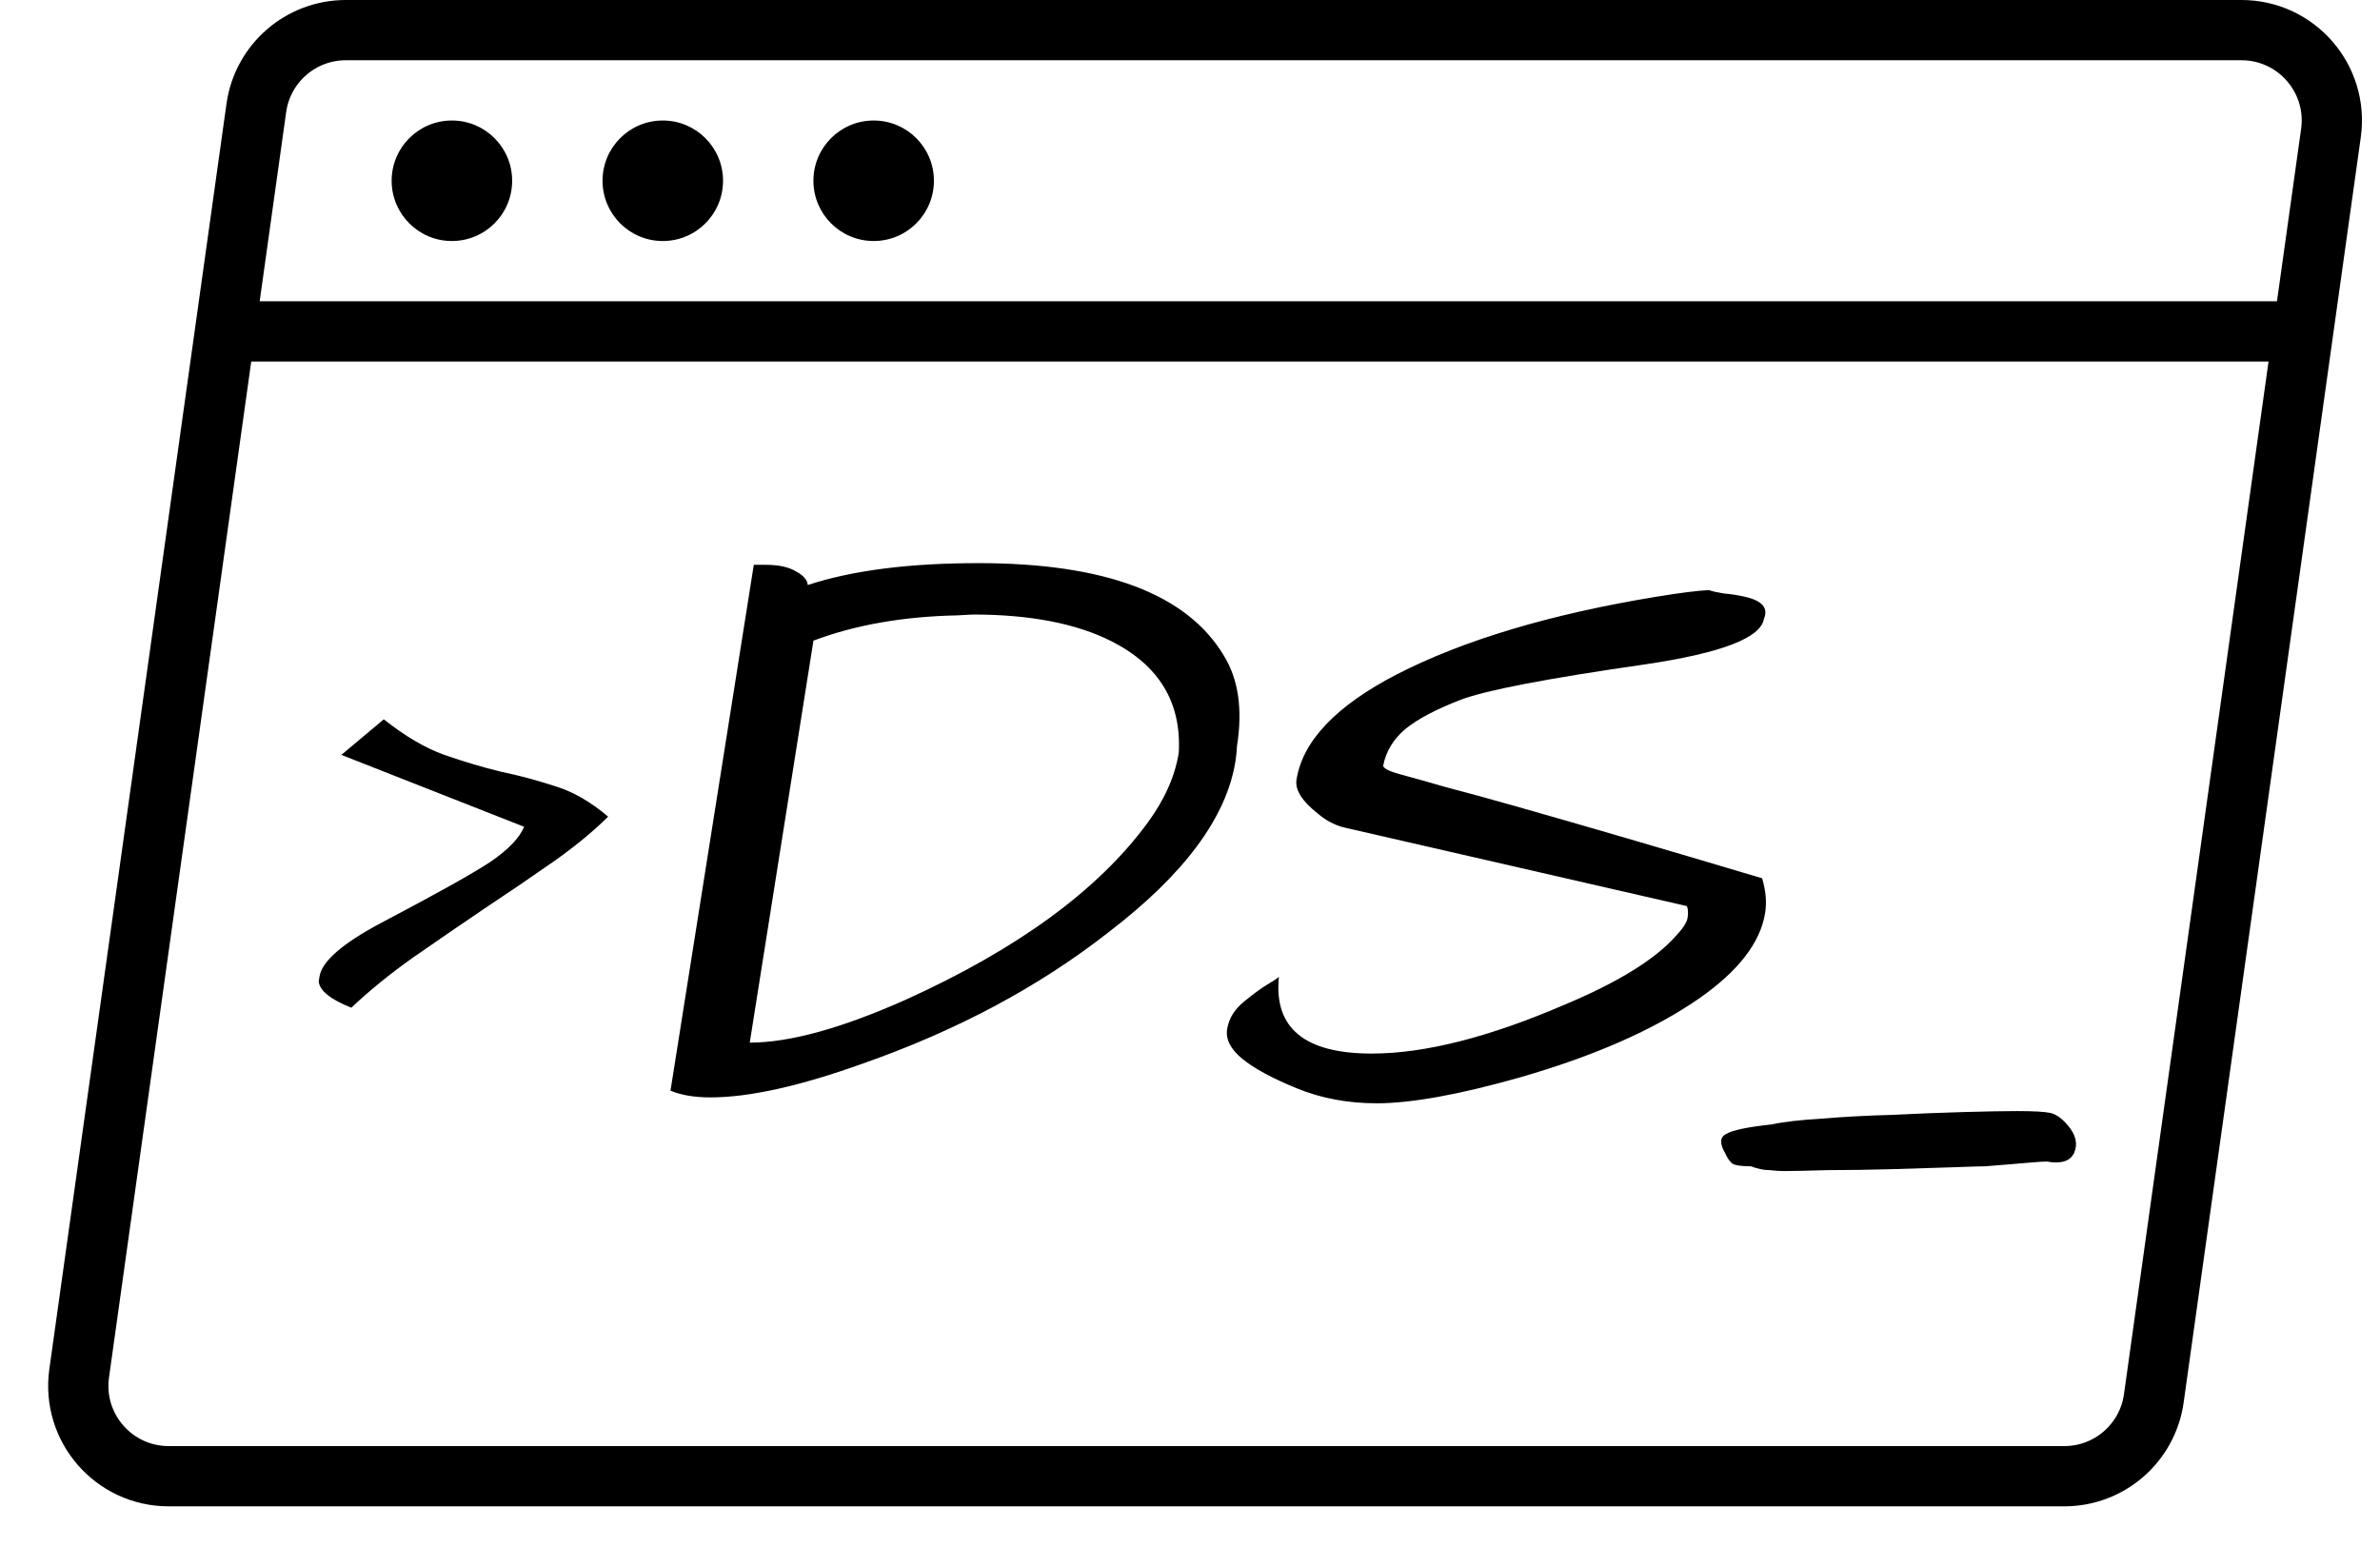 <svg width="79" height="52" viewBox="0 0 79 52" fill="none" xmlns="http://www.w3.org/2000/svg">
<path d="M59.214 38.871C59.086 38.871 58.928 38.861 58.739 38.84C58.547 38.84 58.34 38.797 58.119 38.713C57.799 38.713 57.591 38.682 57.494 38.618C57.401 38.534 57.323 38.418 57.261 38.271C57.076 37.955 57.088 37.744 57.297 37.639C57.509 37.512 58.017 37.407 58.819 37.322C59.195 37.238 59.739 37.175 60.449 37.133C61.184 37.07 61.97 37.028 62.805 37.006C63.644 36.964 64.438 36.933 65.188 36.912C65.938 36.891 66.527 36.88 66.953 36.88C67.508 36.88 67.878 36.901 68.063 36.943C68.249 36.985 68.44 37.122 68.638 37.354C68.908 37.67 68.977 37.976 68.845 38.271C68.716 38.545 68.413 38.639 67.936 38.555C67.829 38.555 67.657 38.566 67.419 38.587C67.202 38.608 66.954 38.629 66.673 38.65C66.414 38.671 66.154 38.692 65.895 38.713C65.767 38.713 65.413 38.724 64.834 38.745C64.254 38.766 63.579 38.787 62.808 38.808C62.058 38.829 61.342 38.84 60.659 38.84C59.994 38.861 59.513 38.871 59.214 38.871Z" fill="black"/>
<path d="M11.662 33.449C10.973 33.175 10.612 32.886 10.579 32.581C10.589 32.516 10.598 32.46 10.606 32.412C10.685 31.913 11.355 31.327 12.618 30.651C14.482 29.671 15.706 28.988 16.287 28.602C16.872 28.2 17.242 27.814 17.398 27.444L11.331 25.057L12.739 23.876C13.447 24.438 14.118 24.832 14.749 25.057C15.397 25.282 16.019 25.467 16.614 25.612C17.229 25.74 17.83 25.901 18.418 26.094C19.009 26.271 19.598 26.608 20.186 27.107C19.684 27.605 19.067 28.111 18.334 28.626C17.621 29.124 16.864 29.639 16.064 30.169C15.28 30.7 14.495 31.238 13.708 31.785C12.938 32.331 12.256 32.886 11.662 33.449Z" fill="black"/>
<path d="M26.812 19.419C28.286 18.934 30.174 18.692 32.478 18.692C36.688 18.692 39.405 19.718 40.628 21.769C41.108 22.552 41.252 23.55 41.06 24.762C41.053 24.93 41.035 25.097 41.009 25.265C40.714 27.13 39.309 29.023 36.796 30.944C34.489 32.752 31.767 34.207 28.628 35.307C26.547 36.053 24.864 36.426 23.58 36.426C23.051 36.426 22.61 36.351 22.256 36.202L25.021 18.748H25.417C25.851 18.748 26.189 18.822 26.43 18.972C26.673 19.102 26.8 19.251 26.812 19.419ZM39.127 24.985C39.22 23.326 38.481 22.095 36.908 21.293C35.738 20.697 34.199 20.398 32.292 20.398L31.778 20.426C29.979 20.463 28.386 20.743 27.001 21.265L24.887 34.608C26.209 34.608 27.936 34.132 30.07 33.181C33.772 31.503 36.44 29.554 38.075 27.335C38.653 26.552 39.003 25.769 39.127 24.985ZM40.733 34.16C40.789 33.806 40.979 33.498 41.304 33.237C41.65 32.957 41.906 32.771 42.072 32.678C42.26 32.566 42.386 32.482 42.452 32.426C42.277 34.123 43.304 34.971 45.532 34.971C47.288 34.971 49.422 34.431 51.934 33.349C53.714 32.603 54.949 31.839 55.64 31.055C55.867 30.813 55.992 30.617 56.016 30.468C56.042 30.3 56.035 30.17 55.993 30.076L44.652 27.475C44.324 27.4 44.019 27.242 43.736 27C43.216 26.589 42.982 26.216 43.035 25.881C43.239 24.594 44.349 23.428 46.365 22.384C48.584 21.247 51.448 20.389 54.957 19.811C55.752 19.68 56.339 19.606 56.72 19.587C56.827 19.624 56.991 19.662 57.212 19.699C57.454 19.718 57.694 19.755 57.93 19.811C58.495 19.941 58.702 20.184 58.551 20.538C58.451 21.172 57.144 21.675 54.631 22.049C51.385 22.515 49.34 22.906 48.497 23.223C47.673 23.54 47.055 23.867 46.643 24.202C46.25 24.538 46.007 24.939 45.914 25.405C45.9 25.498 46.1 25.601 46.517 25.713C46.934 25.825 47.431 25.965 48.008 26.132C48.589 26.282 49.34 26.487 50.261 26.748C52.502 27.382 55.245 28.184 58.49 29.153C58.614 29.564 58.647 29.946 58.591 30.3C58.435 31.288 57.699 32.239 56.383 33.153C54.899 34.179 52.931 35.046 50.477 35.755C48.441 36.333 46.847 36.622 45.696 36.622C44.733 36.622 43.843 36.454 43.028 36.118C42.213 35.783 41.613 35.456 41.229 35.139C40.845 34.822 40.68 34.496 40.733 34.16Z" fill="black"/>
<path d="M8.508 3.584C8.715 2.102 9.983 1 11.479 1H74.401C76.223 1 77.625 2.611 77.372 4.416L71.492 46.416C71.285 47.898 70.017 49 68.521 49H5.599C3.777 49 2.375 47.389 2.628 45.584L8.508 3.584Z" stroke="black" stroke-width="2"/>
<line x1="8" y1="11" x2="76" y2="11" stroke="black" stroke-width="2"/>
<circle cx="15" cy="6" r="2" fill="black"/>
<circle cx="22" cy="6" r="2" fill="black"/>
<circle cx="29" cy="6" r="2" fill="black"/>
</svg>
